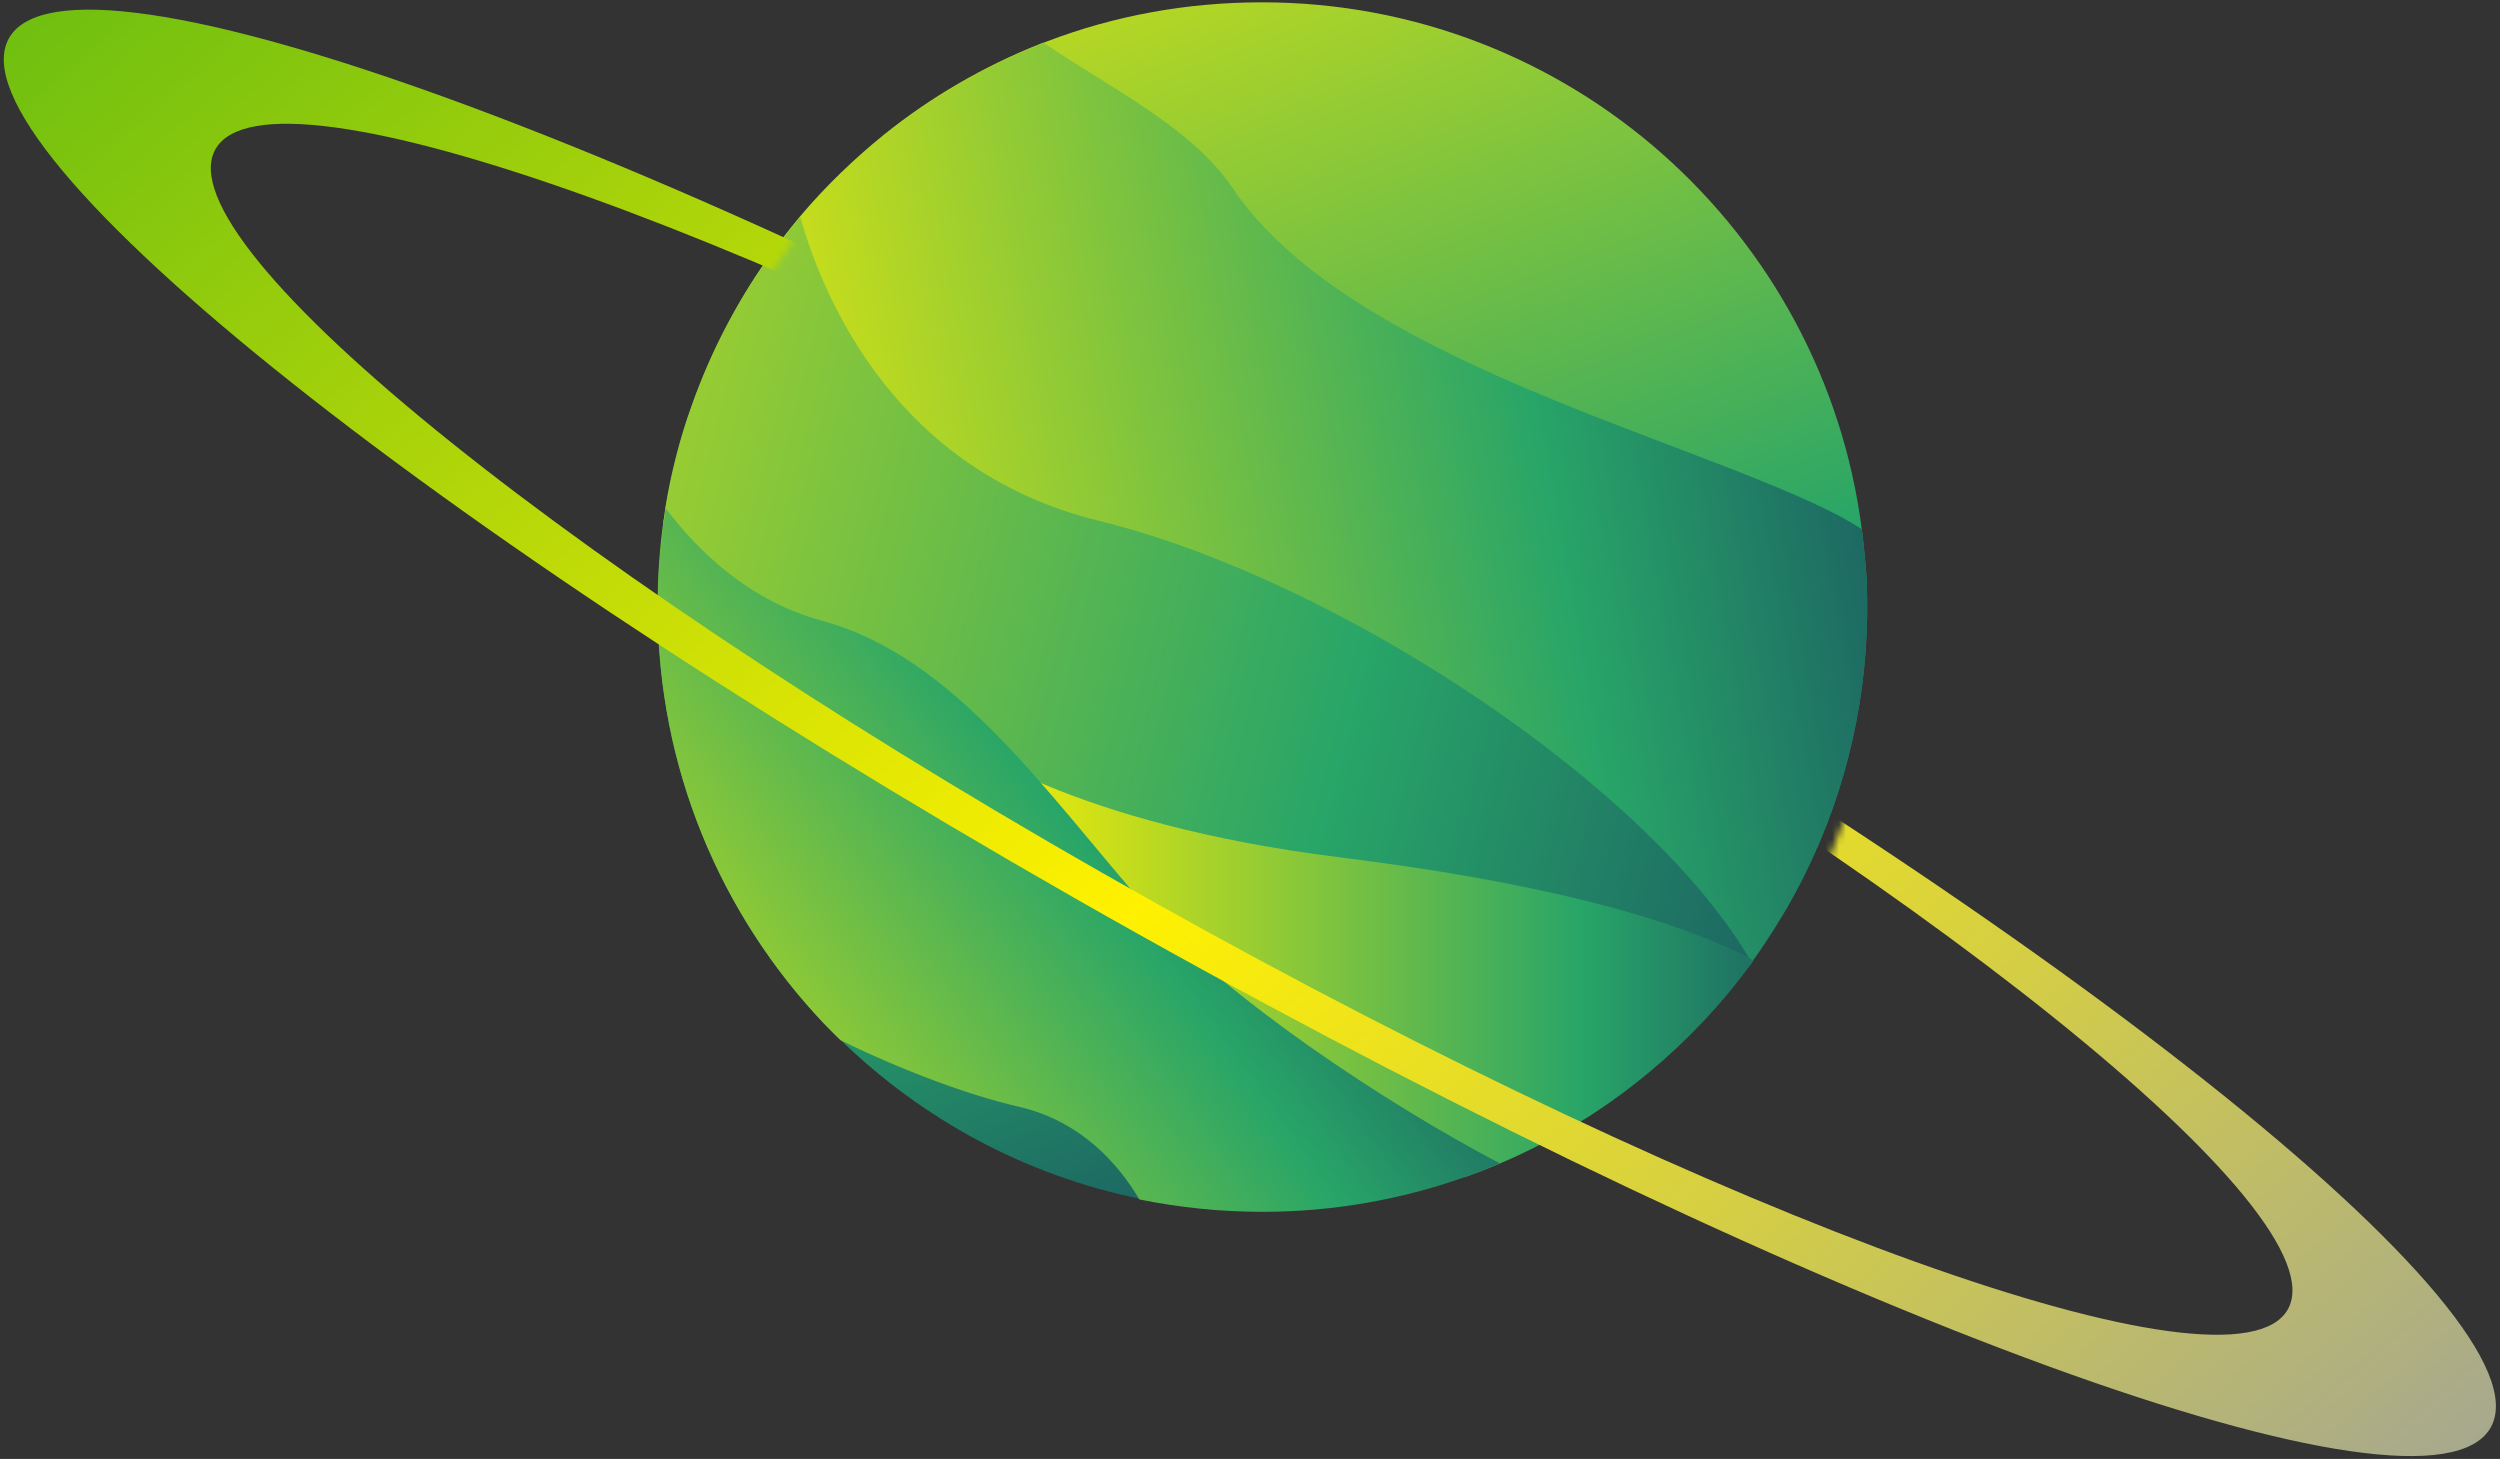 <?xml version="1.0" encoding="UTF-8"?>
<svg width="365px" height="213px" viewBox="0 0 365 213" version="1.1" xmlns="http://www.w3.org/2000/svg" xmlns:xlink="http://www.w3.org/1999/xlink">
    <rect x="0" y="0" width="365" height="213" fill="#333333" stroke="none"/>
    <!-- Generator: Sketch 48.1 (47250) - http://www.bohemiancoding.com/sketch -->
    <title>p024@2x</title>
    <desc>Created with Sketch.</desc>
    <defs>
        <linearGradient x1="20.333%" y1="-27.022%" x2="78.968%" y2="125.254%" id="linearGradient-1">
            <stop stop-color="#FFF100" offset="0%"></stop>
            <stop stop-color="#28A568" offset="57.63%"></stop>
            <stop stop-color="#0F1B5C" offset="100%"></stop>
        </linearGradient>
        <linearGradient x1="-14.951%" y1="60.809%" x2="134.334%" y2="38.493%" id="linearGradient-2">
            <stop stop-color="#FFF100" offset="0%"></stop>
            <stop stop-color="#28A568" offset="57.63%"></stop>
            <stop stop-color="#0F1B5C" offset="100%"></stop>
        </linearGradient>
        <linearGradient x1="-61.739%" y1="29.262%" x2="158.674%" y2="68.27%" id="linearGradient-3">
            <stop stop-color="#FFF100" offset="0%"></stop>
            <stop stop-color="#28A568" offset="57.63%"></stop>
            <stop stop-color="#0F1B5C" offset="100%"></stop>
        </linearGradient>
        <linearGradient x1="-0.008%" y1="50.021%" x2="135.534%" y2="50.021%" id="linearGradient-4">
            <stop stop-color="#FFF100" offset="0%"></stop>
            <stop stop-color="#28A568" offset="57.63%"></stop>
            <stop stop-color="#0F1B5C" offset="100%"></stop>
        </linearGradient>
        <linearGradient x1="-24.718%" y1="90.959%" x2="104.905%" y2="14.411%" id="linearGradient-5">
            <stop stop-color="#FFF100" offset="0%"></stop>
            <stop stop-color="#28A568" offset="57.63%"></stop>
            <stop stop-color="#0F1B5C" offset="100%"></stop>
        </linearGradient>
        <path d="M179.554,69.601 C179.554,69.601 175.403,75.684 173.298,78.698 C161.809,78.754 328.51,163.64 328.51,163.64 C328.51,163.64 331.524,156.192 332.207,154.259 C332.889,152.326 430.601,166.426 430.601,166.426 C430.601,166.426 455.796,230.332 454.886,234.995 C453.976,239.657 445.388,273.486 442.488,277.011 C439.644,280.593 311.675,281.958 304.054,280.252 C296.433,278.546 66.544,149.028 66.544,149.028 L0.114,26.788 L116.48,0.009 L179.554,69.601 Z" id="path-6"></path>
        <linearGradient x1="-22.776%" y1="-1.867%" x2="141.615%" y2="115.282%" id="linearGradient-8">
            <stop stop-color="#39AC17" offset="0%"></stop>
            <stop stop-color="#FFF100" offset="45.62%"></stop>
            <stop stop-color="#616FFF" offset="100%"></stop>
        </linearGradient>
    </defs>
    <g id="Artboard" stroke="none" stroke-width="1" fill="none" fill-rule="evenodd" transform="translate(-348, -1055)">
        <g id="p024" transform="translate(286, 1018)">
            <g id="Group" transform="translate(158, 37)" fill-rule="nonzero">
                <path d="M176.613,88.632 C176.613,89.593 176.613,90.555 176.556,91.46 C176.104,106.449 171.86,120.476 164.843,132.637 C163.598,134.73 162.296,136.822 160.938,138.802 C160.655,139.255 160.316,139.707 159.976,140.103 C159.92,140.216 159.807,140.329 159.75,140.442 C159.58,140.669 159.411,140.951 159.184,141.178 C158.335,142.309 157.487,143.384 156.638,144.458 C155.223,146.155 153.752,147.852 152.224,149.436 C144.019,158.033 134.06,164.99 122.969,169.741 C121.328,170.477 119.63,171.099 117.933,171.721 C108.652,175.001 98.693,176.811 88.338,176.811 C82.17,176.811 76.172,176.189 70.343,175.001 C53.537,171.551 38.485,163.293 26.659,151.755 L26.659,151.755 C25.81,150.963 25.018,150.114 24.225,149.322 C9.23,133.485 0.006,112.105 0.006,88.575 C0.006,84.333 0.289,80.204 0.855,76.132 C0.968,75.453 1.082,74.774 1.138,74.096 C1.987,68.892 3.288,63.858 5.043,59.05 C7.759,51.414 11.493,44.231 16.077,37.727 C17.605,35.577 19.189,33.541 20.83,31.561 C24.565,27.15 28.696,23.19 33.166,19.57 C39.956,14.14 47.539,9.729 55.744,6.448 C55.97,6.335 56.197,6.278 56.367,6.222 L56.367,6.222 C56.593,6.165 56.819,6.052 56.989,5.996 C66.665,2.319 77.19,0.339 88.225,0.339 C133.154,0.339 170.219,33.88 175.821,77.263 C176.047,78.847 176.16,80.431 176.33,82.014 C176.556,84.22 176.613,86.426 176.613,88.632 Z" id="Shape" fill="url(#linearGradient-1)"></path>
                <path d="M176.613,88.632 C176.613,89.593 176.613,90.555 176.556,91.46 C176.104,106.449 171.86,120.476 164.843,132.637 C163.598,134.73 162.296,136.822 160.938,138.802 C160.373,139.594 159.807,140.442 159.184,141.234 C148.15,130.431 134.003,118.723 121.384,114.99 C95.977,107.524 35.486,73.304 25.074,56.788 C21.962,51.867 18.906,44.966 16.134,37.783 C20.943,30.939 26.715,24.831 33.223,19.627 C40.013,14.197 47.596,9.785 55.801,6.505 C56.027,6.391 56.253,6.335 56.423,6.278 L56.423,6.278 C66.099,12.896 77.983,18.552 83.981,27.489 C100.617,52.15 148.942,63.519 171.35,74.718 C172.935,75.51 174.406,76.358 175.821,77.263 C176.047,78.847 176.16,80.431 176.33,82.014 C176.556,84.22 176.613,86.426 176.613,88.632 Z" id="Shape" fill="url(#linearGradient-2)"></path>
                <path d="M159.75,140.555 C159.58,140.782 159.411,141.065 159.184,141.291 C158.335,142.422 157.487,143.497 156.638,144.571 C140.907,135.012 112.896,128.282 100.221,128.282 C86.81,128.282 30.45,115.612 0.855,76.245 C1.704,70.363 3.119,64.65 5.043,59.163 C7.759,51.528 11.493,44.344 16.077,37.84 C17.605,35.69 19.189,33.654 20.83,31.674 C24.339,44.005 34.977,68.779 64.345,76.019 C99.542,84.616 145.207,115.103 159.75,140.555 Z" id="Shape" fill="url(#linearGradient-3)"></path>
                <path d="M160.033,140.216 C159.976,140.329 159.863,140.442 159.807,140.555 C159.637,140.782 159.467,141.065 159.241,141.291 C158.392,142.422 157.543,143.497 156.694,144.571 C155.28,146.268 153.808,147.965 152.281,149.549 C142.831,159.447 131.117,167.196 117.933,171.834 C104.918,163.18 76.228,143.497 64.572,131.902 C49.633,116.969 44.031,108.089 43.861,107.75 C44.314,108.146 59.932,120.25 99.599,125.171 C127.383,128.621 147.867,133.712 160.033,140.216 Z" id="Shape" fill="url(#linearGradient-4)"></path>
                <path d="M122.969,169.854 C121.328,170.59 119.63,171.212 117.933,171.834 C108.652,175.115 98.693,176.925 88.338,176.925 C82.17,176.925 76.172,176.302 70.343,175.115 C67.344,170.024 61.855,163.633 52.575,161.54 C45.672,159.956 35.939,156.393 26.715,151.868 L26.715,151.868 C25.866,151.076 25.074,150.227 24.282,149.436 C9.287,133.598 0.063,112.218 0.063,88.689 C0.063,84.446 0.346,80.317 0.912,76.245 C1.025,75.566 1.138,74.887 1.195,74.209 C5.778,80.317 13.304,87.727 23.943,90.612 C43.352,95.815 56.706,115.725 71.758,132.92 C82.736,145.42 106.163,161.031 122.969,169.854 Z" id="Shape" fill="url(#linearGradient-5)"></path>
            </g>
            <g id="Clipped">
                <mask id="mask-7" fill="white">
                    <use xlink:href="#path-6"></use>
                </mask>
                <g id="SVGID_6_"></g>
                <path d="M260.886,114.687 C160.786,58.684 72.345,26.39 63.302,42.594 C54.259,58.798 127.969,117.246 228.069,173.306 C328.169,229.366 416.609,261.603 425.652,245.399 C434.696,229.195 360.929,170.69 260.886,114.687 Z M230.571,168.757 C147.022,122.022 85.654,72.785 93.446,58.798 C101.294,44.811 175.346,71.42 258.895,118.156 C342.444,164.948 403.869,214.185 396.021,228.172 C388.172,242.102 314.121,215.55 230.571,168.757 Z" id="Shape" fill="url(#linearGradient-8)" fill-rule="nonzero" mask="url(#mask-7)"></path>
            </g>
        </g>
    </g>
</svg>